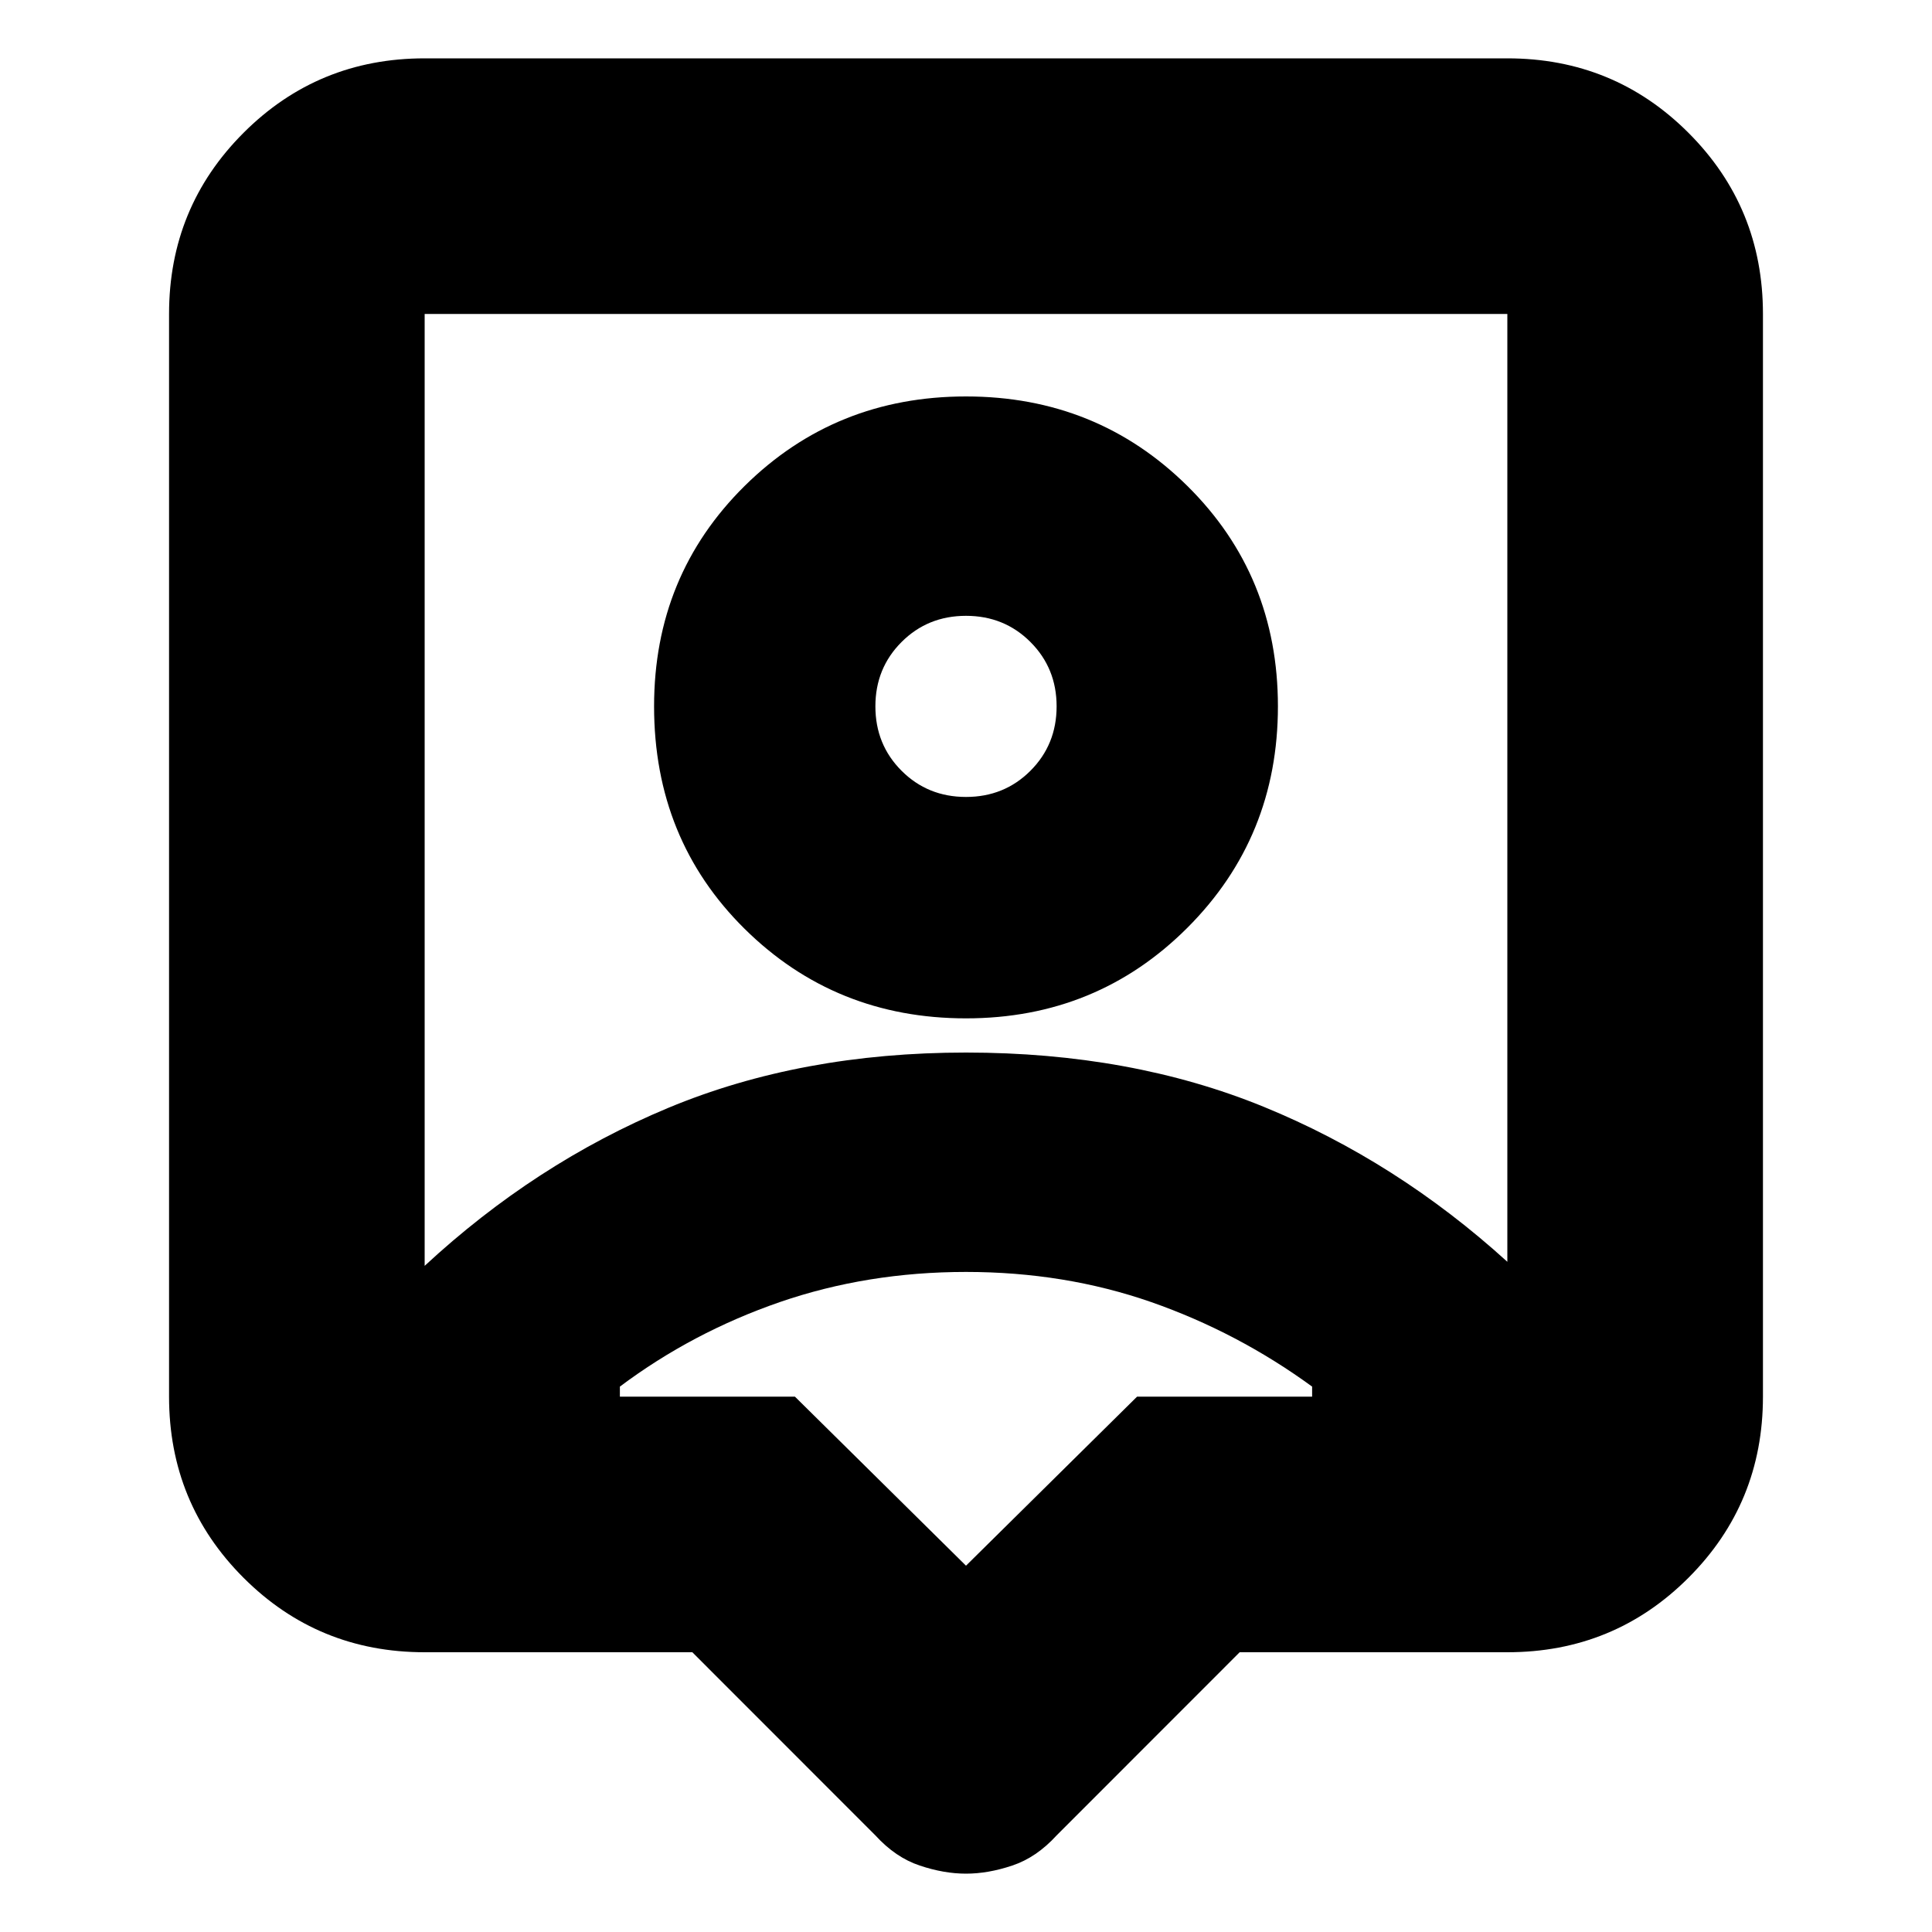 <svg xmlns="http://www.w3.org/2000/svg" height="20" width="20"><path d="M10 19.396Q9.771 19.396 9.521 19.312Q9.271 19.229 9.062 19L7.167 17.104H4.396Q3.292 17.104 2.521 16.333Q1.75 15.562 1.75 14.458V3.25Q1.75 2.146 2.521 1.375Q3.292 0.604 4.396 0.604H15.604Q16.708 0.604 17.479 1.375Q18.25 2.146 18.25 3.25V14.458Q18.25 15.562 17.479 16.333Q16.708 17.104 15.604 17.104H12.833L10.938 19Q10.729 19.229 10.479 19.312Q10.229 19.396 10 19.396ZM4.396 13.104Q5.542 12.042 6.917 11.469Q8.292 10.896 10 10.896Q11.708 10.896 13.083 11.458Q14.458 12.021 15.604 13.062V3.25Q15.604 3.25 15.604 3.25Q15.604 3.25 15.604 3.25H4.396Q4.396 3.25 4.396 3.25Q4.396 3.25 4.396 3.25ZM10 10.542Q11.354 10.542 12.292 9.604Q13.229 8.667 13.229 7.312Q13.229 5.958 12.292 5.031Q11.354 4.104 10 4.104Q8.646 4.104 7.708 5.031Q6.771 5.958 6.771 7.312Q6.771 8.688 7.708 9.615Q8.646 10.542 10 10.542ZM10 8.25Q9.604 8.25 9.333 7.979Q9.062 7.708 9.062 7.312Q9.062 6.917 9.333 6.646Q9.604 6.375 10 6.375Q10.396 6.375 10.667 6.646Q10.938 6.917 10.938 7.312Q10.938 7.708 10.667 7.979Q10.396 8.25 10 8.25ZM10 16.208 11.771 14.458H13.583Q13.583 14.438 13.583 14.417Q13.583 14.396 13.583 14.354Q12.812 13.792 11.917 13.479Q11.021 13.167 10 13.167Q8.979 13.167 8.073 13.479Q7.167 13.792 6.417 14.354Q6.417 14.396 6.417 14.417Q6.417 14.438 6.417 14.458H8.229ZM10 8.167Q10 8.167 10 8.167Q10 8.167 10 8.167Q10 8.167 10 8.167Q10 8.167 10 8.167Q10 8.167 10 8.167Q10 8.167 10 8.167Q10 8.167 10 8.167Q10 8.167 10 8.167Z"/></svg>